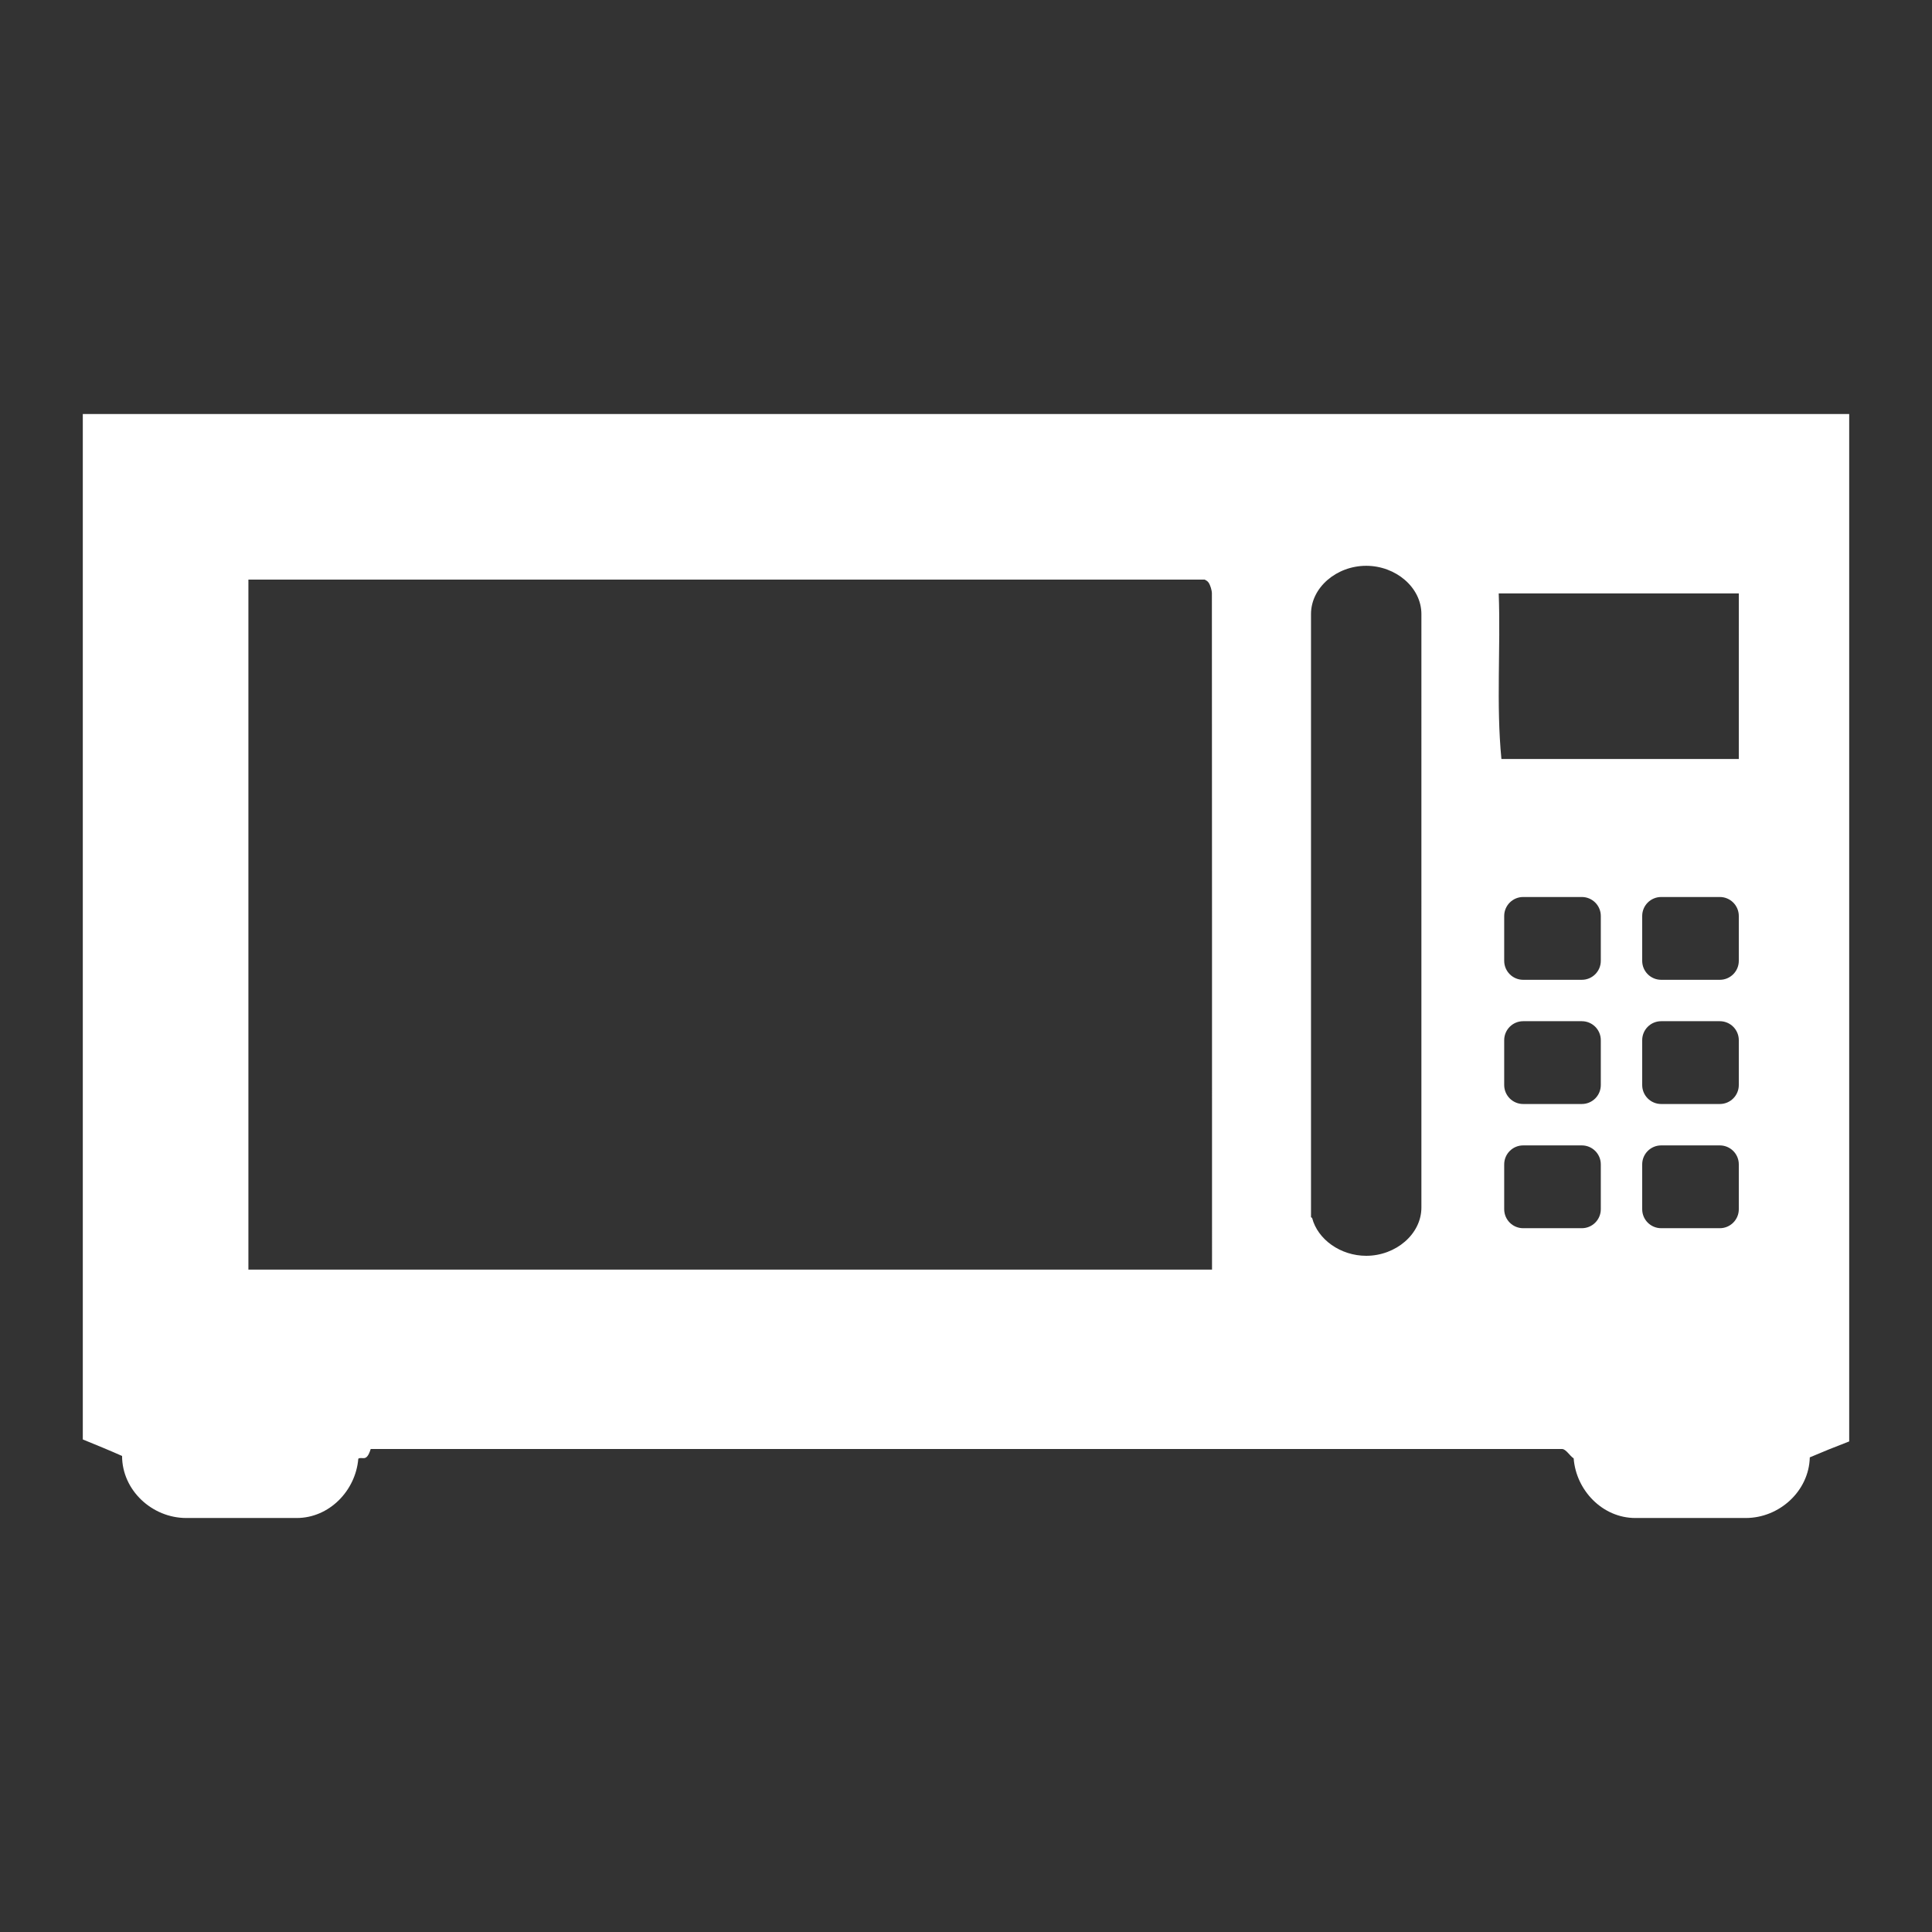 <?xml version="1.0" encoding="utf-8"?>
<!-- Generator: Adobe Illustrator 17.0.0, SVG Export Plug-In . SVG Version: 6.00 Build 0)  -->
<!DOCTYPE svg PUBLIC "-//W3C//DTD SVG 1.1//EN" "http://www.w3.org/Graphics/SVG/1.1/DTD/svg11.dtd">
<svg version="1.1" id="Layer_1" xmlns="http://www.w3.org/2000/svg" xmlns:xlink="http://www.w3.org/1999/xlink" x="0px" y="0px"
	 width="140px" height="140px" viewBox="0 0 140 140" enable-background="new 0 0 140 140" xml:space="preserve">
<rect x="0" y="0" width="140" height="140" fill="#333333" stroke="none"/>
<path fill="#FFFFFF" d="M18,30c-3.281,0-6.57,0-9.849,0H6v1.834C6,36.566,6,41.287,6,46c0,19.704,0,39.218,0,58.308
	c1,0.407,1.959,0.802,2.846,1.196C8.848,107.987,11.016,110,13.5,110h8c2.361,0,4.276-1.985,4.464-4.298
	c0.3-0.181,0.593,0.298,0.898-0.702c28.799,0,57.975,0,86.329,0c0.288,0,0.566,0.508,0.843,0.678
	c0.176,2.324,2.096,4.322,4.466,4.322h8c2.449,0,4.587-1.959,4.644-4.394c0.906-0.388,1.856-0.773,2.856-1.155
	c0-24.707,0-49.45,0-74.45C95.294,30,56.558,30,18,30z M18,92c0-15.658,0-30.476,0-46c0-1.331,0-2.658,0-4c23,0,46.114,0,69.317,0
	c-0.079,0,0.132,0.028,0.266,0.225c0.124,0.183,0.235,0.557,0.235,0.771C87.829,59.204,87.828,75,87.828,92C64.631,92,42,92,18,92z
	 M103,87.5c0,1.933-1.858,3.5-4,3.5c-1.853,0-3.51-1.175-3.919-2.743C95.061,88.235,95,88.216,95,88.193c0-0.106,0-0.214,0-0.32
	c0-0.124,0-0.245,0-0.373v-43c0-1.933,1.858-3.5,4-3.5s4,1.567,4,3.5V87.5z M116,87.625c0,0.759-0.616,1.375-1.375,1.375h-4.25
	c-0.759,0-1.375-0.616-1.375-1.375v-3.25c0-0.759,0.616-1.375,1.375-1.375h4.25c0.759,0,1.375,0.616,1.375,1.375V87.625z
	 M116,78.625c0,0.759-0.616,1.375-1.375,1.375h-4.25c-0.759,0-1.375-0.616-1.375-1.375v-3.25c0-0.759,0.616-1.375,1.375-1.375h4.25
	c0.759,0,1.375,0.616,1.375,1.375V78.625z M116,69.625c0,0.759-0.616,1.375-1.375,1.375h-4.25c-0.759,0-1.375-0.616-1.375-1.375
	v-3.25c0-0.759,0.616-1.375,1.375-1.375h4.25c0.759,0,1.375,0.616,1.375,1.375V69.625z M126,87.625c0,0.759-0.616,1.375-1.375,1.375
	h-4.25c-0.759,0-1.375-0.616-1.375-1.375v-3.25c0-0.759,0.616-1.375,1.375-1.375h4.25c0.759,0,1.375,0.616,1.375,1.375V87.625z
	 M126,78.625c0,0.759-0.616,1.375-1.375,1.375h-4.25c-0.759,0-1.375-0.616-1.375-1.375v-3.25c0-0.759,0.616-1.375,1.375-1.375h4.25
	c0.759,0,1.375,0.616,1.375,1.375V78.625z M126,69.625c0,0.759-0.616,1.375-1.375,1.375h-4.25c-0.759,0-1.375-0.616-1.375-1.375
	v-3.25c0-0.759,0.616-1.375,1.375-1.375h4.25c0.759,0,1.375,0.616,1.375,1.375V69.625z M126,55c-5,0-10.961,0-17.202,0
	c-0.389-4-0.046-8-0.195-12c5.86,0,11.398,0,17.398,0C126,47,126,51,126,55z"/>
</svg>
